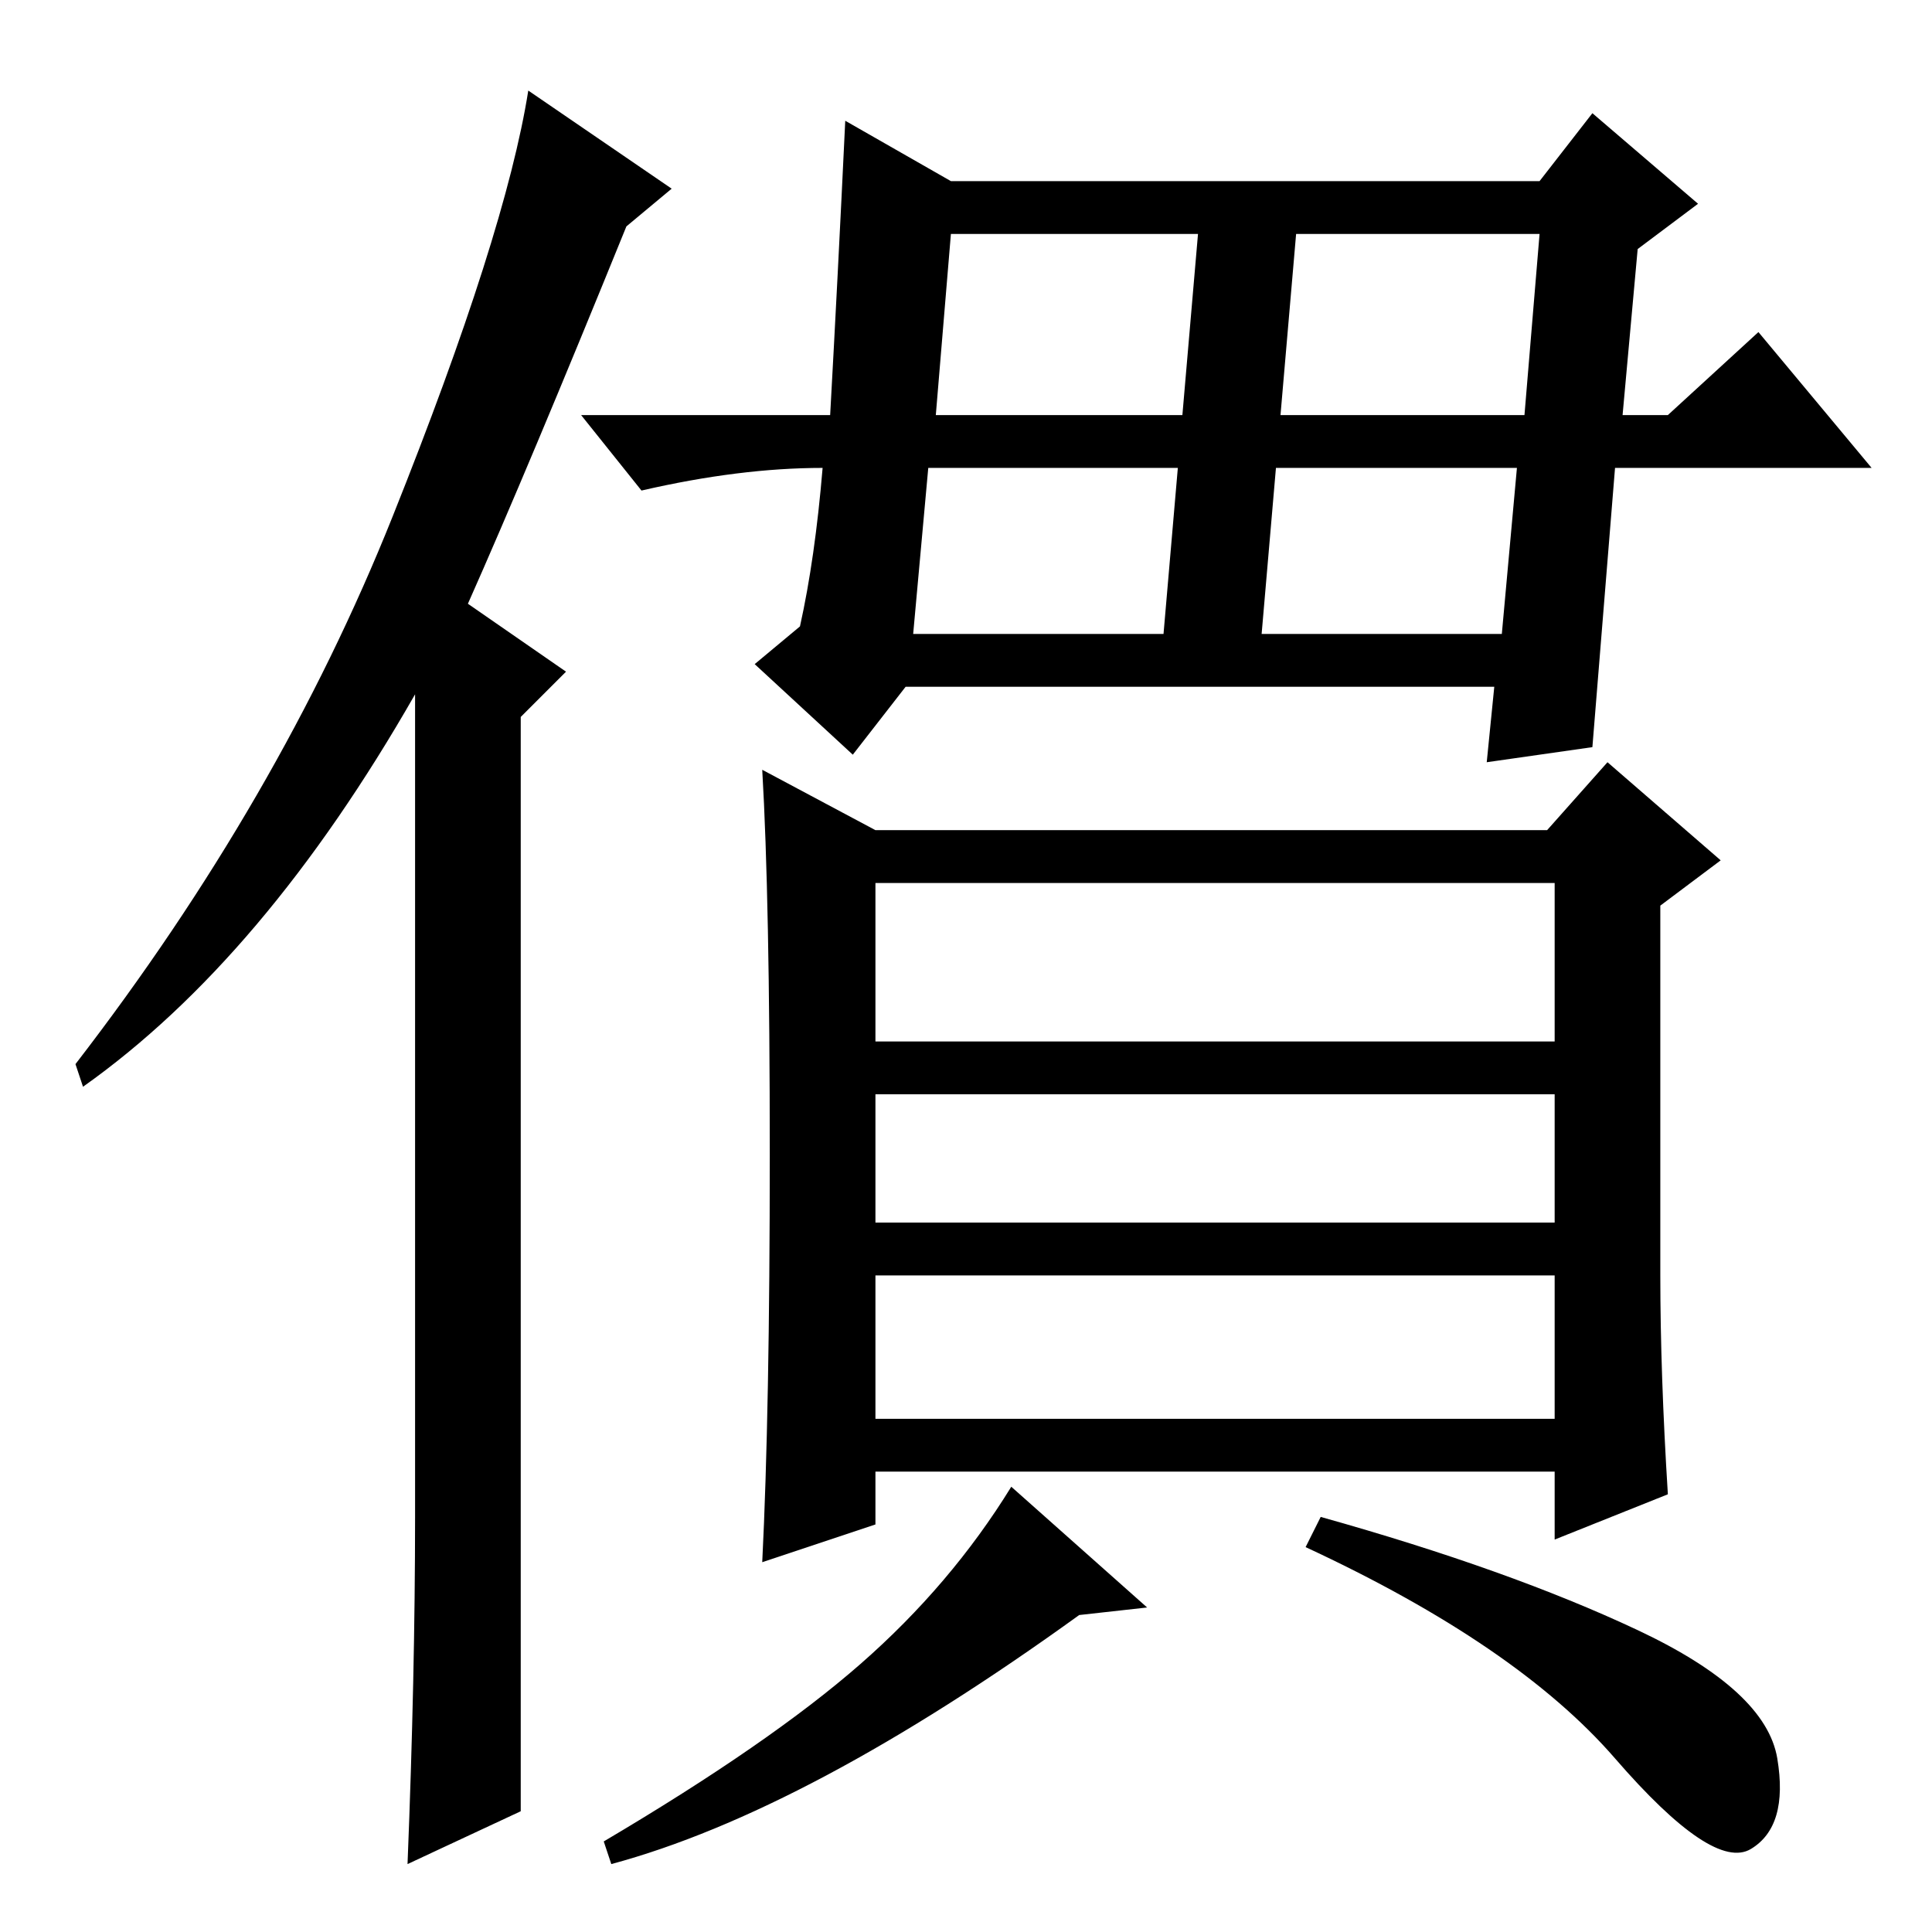 <?xml version="1.0" standalone="no"?>
<!DOCTYPE svg PUBLIC "-//W3C//DTD SVG 1.1//EN" "http://www.w3.org/Graphics/SVG/1.1/DTD/svg11.dtd" >
<svg xmlns="http://www.w3.org/2000/svg" xmlns:xlink="http://www.w3.org/1999/xlink" version="1.1" viewBox="0 -36 256 256">
  <g transform="matrix(1 0 0 -1 0 220)">
   <path fill="currentColor"
d="M69 16l-15 -7q1 25 1 46v109q-20 -35 -44 -52l-1 3q27 35 42 72.5t18 56.5l19 -13l-6 -5q-13 -32 -21 -50l13 -9l-6 -6v-145zM102 103q0 34 -1 51l15 -8h89l8 9l15 -13l-8 -6v-49q0 -13 1 -29l-15 -6v9h-90v-7l-15 -5q1 20 1 54zM116 118h90v21h-90v-21zM116 94h90v17
h-90v-17zM116 68h90v19h-90v-19zM217 40q17 -8 18.5 -17t-3.5 -12t-18 12t-41 28l2 4q25 -7 42 -15zM152 43l-9 -1q-36 -26 -62 -33l-1 3q22 13 34 23.5t20 23.5zM126 232h78l7 9l14 -12l-8 -6l-2 -22h6l12 11l15 -18h-34l-3 -37l-14 -2l1 10h-78l-7 -9l-13 12l6 5q2 9 3 21
q-11 0 -24 -3l-8 10h33q1 18 2 39zM124 201h78l2 24h-78zM121 172h78l2 22h-78zM172 228l-5 -58h-13l5 58h13z" />
  </g>

</svg>
